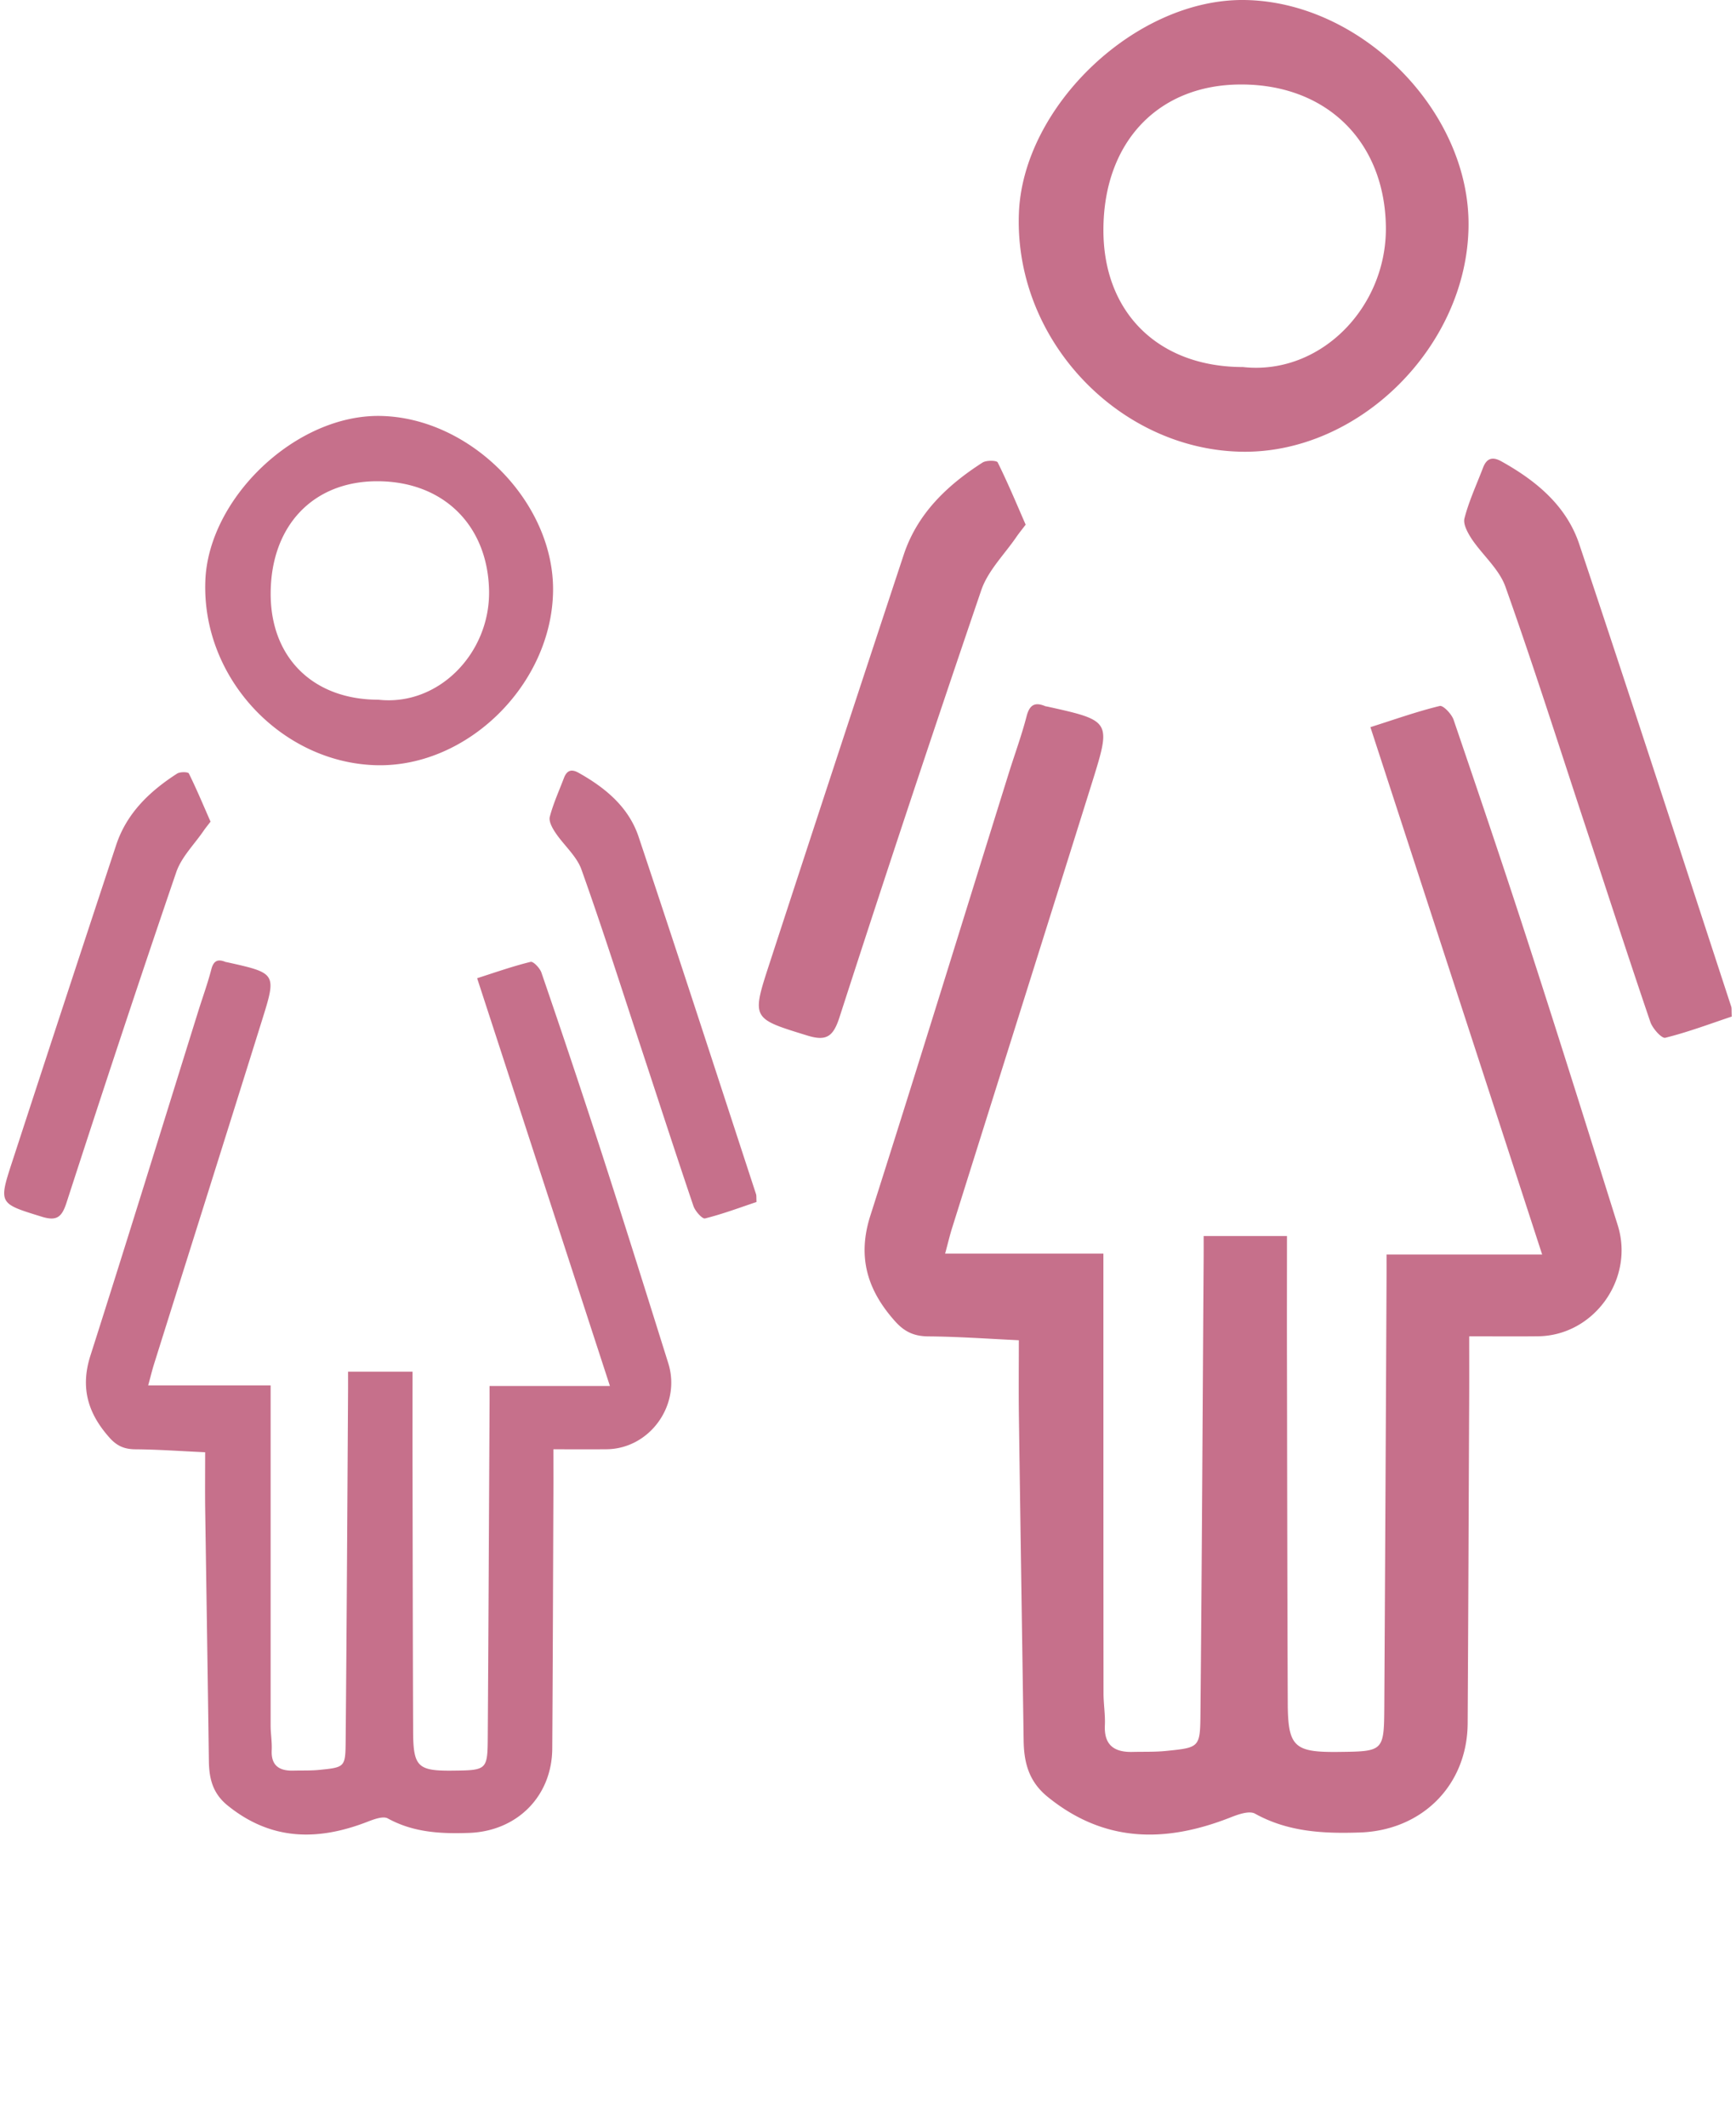<svg xmlns="http://www.w3.org/2000/svg" width="98" height="120"><path d="M72.651 69.732c0 2.43-.007 4.791 0 7.159.011 6.367.018 12.734.044 19.104.004 2.55.345 2.863 2.859 2.837 2.557-.029 2.574-.029 2.592-2.555.047-8.097.089-16.202.127-24.301.002-.338 0-.667 0-1.205h8.784c-3.259-10.009-6.445-19.779-9.695-29.75 1.356-.429 2.617-.88 3.911-1.194.196-.051.678.458.787.785 1.481 4.342 2.952 8.681 4.36 13.041 1.665 5.142 3.281 10.3 4.902 15.462.958 3.037-1.347 6.238-4.504 6.269-1.24.013-2.477.002-3.879.002 0 1.147.004 2.225 0 3.301-.029 6.185-.051 12.363-.087 18.539-.024 3.479-2.563 6.031-6.085 6.151-2.048.069-4.053-.027-5.92-1.063-.338-.184-.974.051-1.418.227-3.646 1.425-7.087 1.423-10.289-1.176-1.067-.867-1.336-1.936-1.354-3.177-.089-6.14-.185-12.285-.269-18.421-.016-1.354-.002-2.699-.002-4.159-1.807-.087-3.453-.205-5.1-.218-.776-.004-1.321-.233-1.854-.816-1.587-1.756-2.185-3.642-1.425-6.007 2.659-8.332 5.233-16.694 7.841-25.046.329-1.04.705-2.068.976-3.117.167-.645.467-.811 1.047-.569.036.014.076.018.109.022 3.601.798 3.624.809 2.559 4.226-2.626 8.384-5.273 16.765-7.906 25.144-.136.425-.236.854-.409 1.496h8.935v2.643c.002 7.385 0 14.771.007 22.16 0 .6.104 1.207.076 1.805-.051 1.127.538 1.523 1.558 1.501.64-.016 1.283.009 1.916-.058 1.836-.185 1.903-.196 1.921-1.992.082-8.557.122-17.105.18-25.66.004-.443.002-.887.002-1.392h4.703zm10.25-56.947c-.091 6.779-6.211 12.843-12.859 12.697-6.874-.145-12.799-6.291-12.523-13.463C57.751 6.004 64.111-.107 70.3.001c6.585.116 12.694 6.308 12.601 12.784m-12.736 7.921c4.375.483 8.126-3.372 8.07-7.905-.062-4.769-3.295-8.026-8.148-8.035-4.686-.011-7.777 3.23-7.797 8.168-.024 4.693 3.097 7.769 7.875 7.772m27.598 36.64c-1.216.407-2.465.878-3.755 1.198-.202.051-.722-.527-.845-.896-1.283-3.768-2.506-7.55-3.755-11.323-1.456-4.415-2.868-8.851-4.426-13.23-.356-.994-1.283-1.774-1.899-2.686-.224-.345-.5-.836-.411-1.172.251-.972.683-1.899 1.043-2.841.204-.545.534-.656 1.052-.363 1.959 1.092 3.659 2.497 4.384 4.664 2.906 8.679 5.727 17.385 8.577 26.082.037.105.015.225.035.567M57.9 29.598c-.207.274-.358.458-.496.654-.683 1.007-1.625 1.925-2.008 3.037a1566.094 1566.094 0 00-8.014 24.126c-.351 1.071-.738 1.336-1.819 1-3.108-.96-3.146-.931-2.136-4.022a5821.55 5821.55 0 017.588-23.094c.769-2.323 2.452-3.924 4.453-5.206.213-.136.798-.125.854-.007.562 1.136 1.054 2.307 1.578 3.512M23.289 77.387c0 1.881-.004 3.706 0 5.531.009 4.929.013 9.853.033 14.78.009 1.968.269 2.21 2.212 2.19 1.976-.022 1.99-.022 2.001-1.974.042-6.263.069-12.527.102-18.795.002-.256 0-.513 0-.931h6.794c-2.523-7.737-4.982-15.295-7.496-23.003 1.043-.336 2.021-.678 3.019-.923.151-.038.525.354.611.609a626.412 626.412 0 013.37 10.077c1.289 3.977 2.539 7.968 3.79 11.956.74 2.352-1.043 4.829-3.479 4.853-.963.009-1.923.002-3.006.002 0 .883.004 1.716 0 2.552-.02 4.782-.033 9.559-.064 14.335-.018 2.686-1.985 4.662-4.704 4.755-1.583.056-3.137-.022-4.582-.818-.256-.142-.751.038-1.094.169-2.821 1.107-5.48 1.105-7.957-.907-.823-.671-1.029-1.492-1.047-2.459-.064-4.744-.138-9.493-.209-14.244-.013-1.04-.002-2.083-.002-3.215-1.401-.065-2.67-.158-3.939-.167-.605-.004-1.025-.178-1.438-.631-1.225-1.361-1.685-2.814-1.103-4.644 2.059-6.447 4.053-12.912 6.069-19.368.249-.805.542-1.598.754-2.412.124-.5.36-.625.809-.438.029.007.053.009.082.015 2.788.618 2.806.627 1.979 3.266-2.027 6.487-4.075 12.963-6.111 19.446-.102.329-.18.662-.318 1.16h6.912v19.177c0 .467.084.934.062 1.396-.044.869.416 1.178 1.207 1.16.491-.013.989.007 1.483-.042 1.416-.142 1.47-.155 1.483-1.545.06-6.609.096-13.225.136-19.844.002-.34 0-.68 0-1.072h3.641zm7.932-44.035c-.076 5.242-4.806 9.928-9.949 9.817-5.318-.116-9.893-4.864-9.68-10.411.176-4.651 5.095-9.377 9.88-9.293 5.096.09 9.818 4.876 9.749 9.887m-9.855 6.122c3.381.374 6.285-2.608 6.243-6.111-.051-3.688-2.548-6.209-6.3-6.214-3.622-.009-6.014 2.499-6.029 6.316-.017 3.631 2.393 6.009 6.086 6.009m21.341 28.335c-.938.314-1.905.678-2.906.927-.156.04-.556-.411-.654-.696-.987-2.908-1.936-5.836-2.897-8.752-1.129-3.415-2.216-6.845-3.426-10.233-.273-.765-.996-1.372-1.465-2.074-.18-.265-.389-.645-.322-.903.198-.754.527-1.474.805-2.206.165-.416.418-.5.816-.278 1.514.845 2.828 1.934 3.39 3.606 2.248 6.714 4.429 13.443 6.634 20.173.025.08.012.171.025.436M11.885 46.352c-.16.211-.278.351-.385.507-.527.774-1.256 1.485-1.55 2.343-2.123 6.2-4.177 12.427-6.2 18.661-.269.827-.571 1.032-1.405.772-2.405-.745-2.434-.72-1.652-3.11a4656.885 4656.885 0 015.865-17.856c.596-1.801 1.896-3.035 3.444-4.031.169-.104.618-.096.66-.004.436.882.814 1.787 1.223 2.718" fill="#c6708b"/></svg>